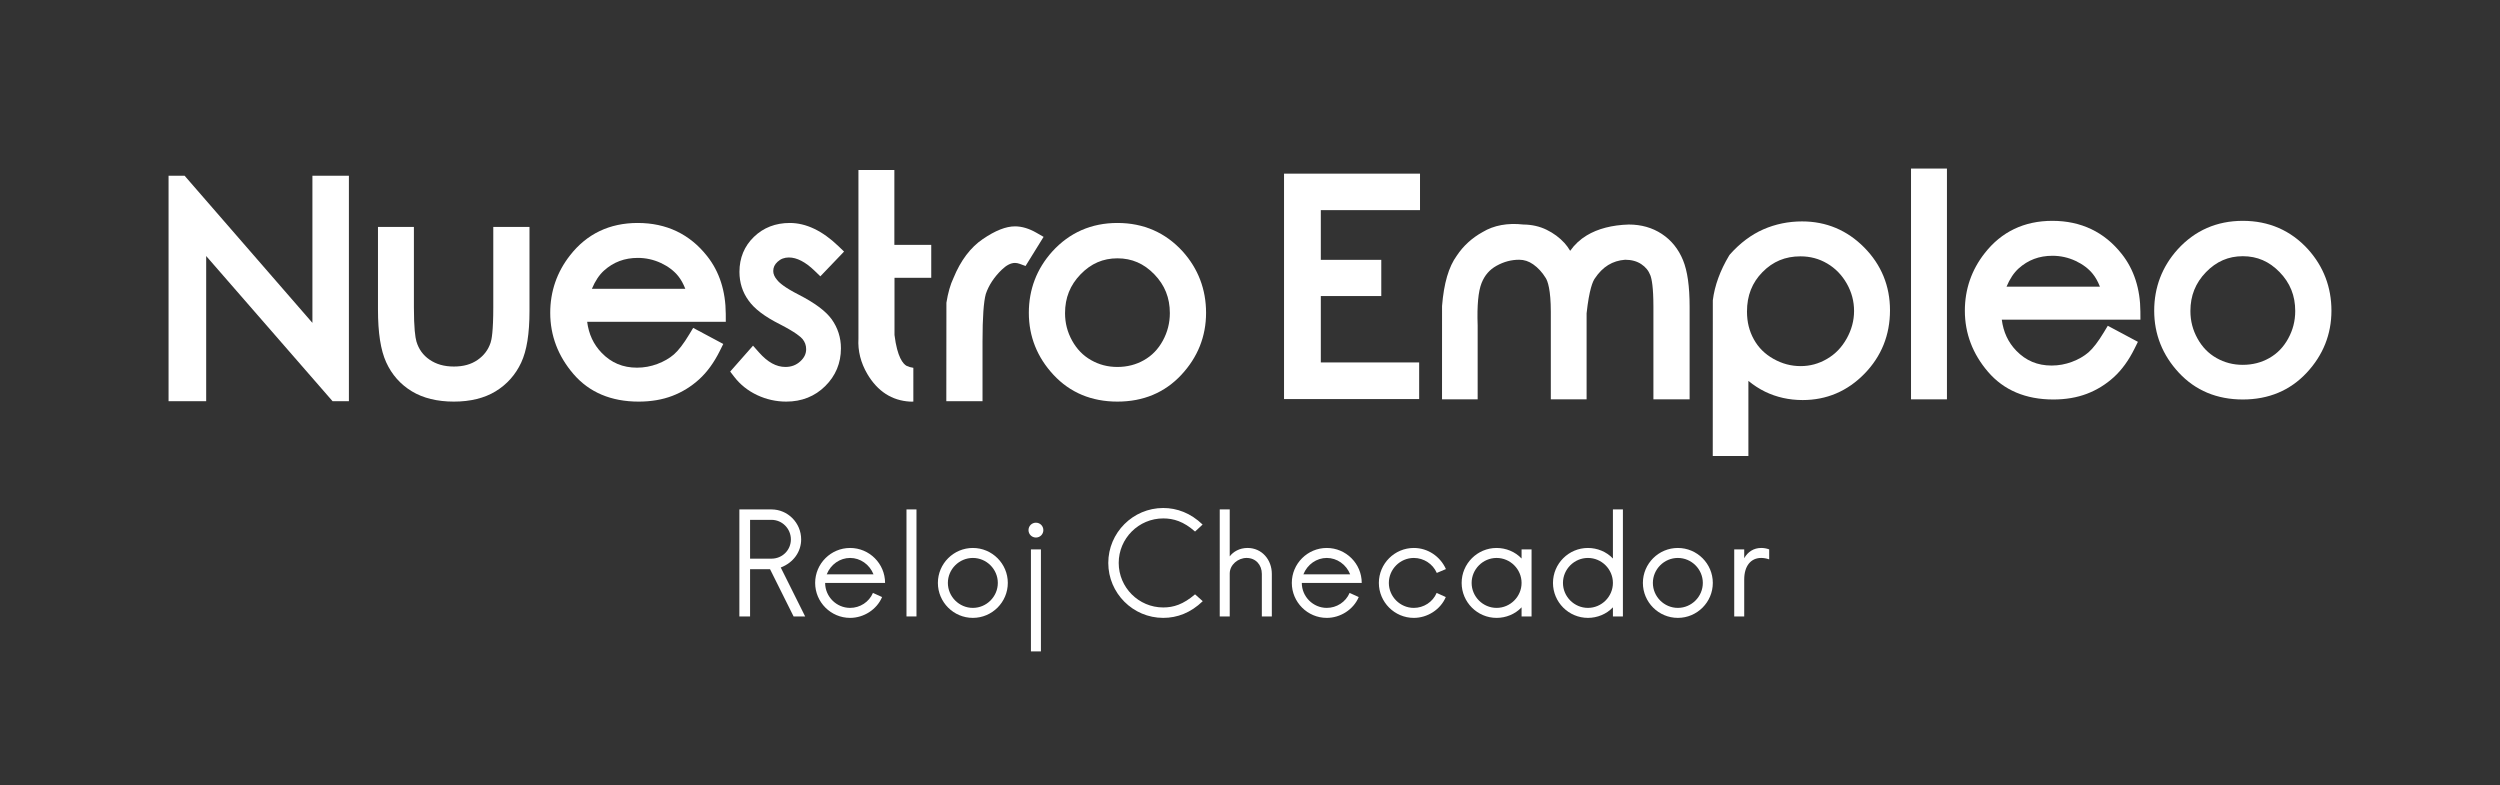 <?xml version="1.0" encoding="utf-8"?>
<!-- Generator: Adobe Illustrator 15.0.0, SVG Export Plug-In . SVG Version: 6.00 Build 0)  -->
<!DOCTYPE svg PUBLIC "-//W3C//DTD SVG 1.1//EN" "http://www.w3.org/Graphics/SVG/1.1/DTD/svg11.dtd">
<svg version="1.1" id="Capa_1" xmlns="http://www.w3.org/2000/svg" xmlns:xlink="http://www.w3.org/1999/xlink" x="0px" y="0px"
	 width="630.622px" height="198.019px" viewBox="0 0 630.622 198.019" enable-background="new 0 0 630.622 198.019"
	 xml:space="preserve">
<rect x="0" y="0" width="630.622" height="198.019" fill="#333333" stroke="none"/>
<polygon fill="#FFFFFF" points="52.009,64.583 83.887,101.198 88.01,101.198 88.01,44.337 78.806,44.337 78.806,81.442 
	46.572,44.337 42.52,44.337 42.52,101.198 52.009,101.198 "/>
<path fill="#FFFFFF" d="M103.905,98.719c2.847,1.716,6.409,2.586,10.585,2.586c4.155,0,7.695-0.871,10.521-2.59
	c2.851-1.735,5.023-4.172,6.458-7.243c1.41-3.016,2.095-7.275,2.095-13.019V57.241h-9.133v20.25c0,6.093-0.421,8.209-0.681,8.956
	c-0.603,1.806-1.673,3.225-3.271,4.337c-1.621,1.126-3.58,1.674-5.988,1.674c-2.436,0-4.443-0.567-6.138-1.732
	c-1.647-1.134-2.732-2.641-3.311-4.588c-0.29-1.014-0.636-3.338-0.636-8.646v-20.25h-9.062v20.82c0,5.906,0.677,10.263,2.068,13.321
	C98.836,94.512,101.021,96.98,103.905,98.719z"/>
<path fill="#FFFFFF" d="M169.558,99.874c2.505-0.952,4.793-2.361,6.802-4.187c2.008-1.827,3.765-4.245,5.222-7.186l0.861-1.738
	l-7.592-4.054l-0.98,1.628c-1.429,2.374-2.737,4.083-3.89,5.079c-1.134,0.98-2.542,1.788-4.187,2.402
	c-1.642,0.614-3.361,0.925-5.109,0.925c-3.578,0-6.5-1.228-8.932-3.754c-2.04-2.116-3.24-4.689-3.643-7.823h34.971l-0.009-2.009
	c-0.025-5.757-1.61-10.658-4.707-14.561c-4.372-5.543-10.261-8.354-17.502-8.354c-7.105,0-12.854,2.754-17.079,8.179
	c-3.311,4.216-4.99,9.093-4.99,14.495c0,5.72,1.974,10.914,5.866,15.437c3.967,4.613,9.502,6.952,16.451,6.952
	C164.22,101.305,167.062,100.824,169.558,99.874z M152.361,68.251c2.398-2.151,5.191-3.196,8.538-3.196
	c2.021,0,3.98,0.435,5.82,1.292c1.825,0.852,3.298,1.969,4.38,3.323c0.685,0.855,1.276,1.921,1.768,3.184h-23.563
	C150.122,70.892,151.146,69.349,152.361,68.251z"/>
<path fill="#FFFFFF" d="M199.002,64.948c1.994,0,4.178,1.13,6.488,3.36l1.444,1.394l5.979-6.242l-1.439-1.384
	c-4.028-3.871-8.152-5.833-12.257-5.833c-3.588,0-6.628,1.178-9.035,3.501c-2.428,2.343-3.658,5.316-3.658,8.835
	c0,2.705,0.776,5.14,2.283,7.204c1.468,2.104,4.065,4.075,7.927,6.017c3.962,2.039,5.263,3.197,5.684,3.704
	c0.626,0.756,0.931,1.598,0.931,2.574c0,1.174-0.468,2.149-1.473,3.07c-1.04,0.954-2.271,1.417-3.764,1.417
	c-2.296,0-4.477-1.202-6.664-3.674l-1.501-1.695l-5.759,6.532l1.001,1.306c1.521,1.983,3.478,3.544,5.819,4.641
	c2.312,1.083,4.774,1.632,7.316,1.632c3.906,0,7.216-1.316,9.836-3.911c2.63-2.6,3.963-5.807,3.963-9.531
	c0-2.694-0.785-5.16-2.351-7.353c-1.53-2.078-4.253-4.102-8.326-6.191c-3.478-1.778-4.834-2.952-5.415-3.69
	c-0.661-0.772-0.982-1.512-0.982-2.264c0-0.908,0.35-1.652,1.103-2.342C196.938,65.3,197.871,64.948,199.002,64.948z"/>
<path fill="#FFFFFF" d="M261.451,58.719c-1.869-1.076-3.691-1.621-5.418-1.621c-2.285,0-4.938,1.045-8.107,3.196
	c-3.113,2.109-5.605,5.416-7.408,9.826c-0.781,1.635-1.383,3.731-1.785,6.232l-0.025,24.845h9.133V85.974
	c0-5.879,0.287-9.883,0.824-11.807c0.727-2.178,2.074-4.235,4.006-6.114c1.18-1.147,2.309-1.729,3.354-1.729
	c0.375,0,0.75,0.07,1.143,0.213l1.529,0.559l4.545-7.347L261.451,58.719z"/>
<path fill="#FFFFFF" d="M230.391,92.781c-0.568-0.075-1.139-0.235-1.717-0.502c-0.855-0.481-2.344-2.134-3.037-7.78V70.081h9.268
	v-8.313h-9.303V42.876h-9.062v42.54c-0.176,3.08,0.576,6.078,2.239,8.918c2.583,4.371,6.194,6.715,10.778,6.97
	c0.158,0.005,0.318,0.009,0.48,0.009c0.115,0,0.238-0.018,0.354-0.021V92.781z"/>
<path fill="#FFFFFF" d="M298.324,63.417c-4.346-4.761-9.879-7.174-16.447-7.174c-6.572,0-12.107,2.427-16.457,7.221
	c-3.912,4.351-5.896,9.55-5.896,15.453c0,5.939,2.094,11.201,6.221,15.637c4.164,4.48,9.594,6.751,16.133,6.751
	c6.514,0,11.934-2.271,16.111-6.749c4.141-4.438,6.24-9.7,6.24-15.64C304.229,72.993,302.246,67.782,298.324,63.417z
	 M288.568,90.848c-2.002,1.139-4.252,1.716-6.691,1.716c-2.428,0-4.602-0.562-6.643-1.718c-2.021-1.144-3.584-2.747-4.781-4.899
	c-1.209-2.175-1.797-4.451-1.797-6.959c0-3.869,1.285-7.074,3.928-9.8c2.625-2.709,5.666-4.026,9.293-4.026s6.668,1.317,9.293,4.026
	c2.643,2.726,3.926,5.932,3.926,9.8c0,2.476-0.6,4.819-1.783,6.966C292.131,88.104,290.578,89.704,288.568,90.848z"/>
<polygon fill="#FFFFFF" points="323.896,100.663 357.98,100.663 357.98,91.424 333.172,91.424 333.172,74.678 348.428,74.678 
	348.428,65.545 333.172,65.545 333.172,53.006 358.195,53.006 358.195,43.803 323.896,43.803 "/>
<path fill="#FFFFFF" d="M419.171,58.994c-2.387-1.564-5.165-2.357-8.317-2.357c-0.002,0-0.004,0-0.006,0
	c-4.227,0.129-7.791,1.053-10.596,2.746c-1.674,1.011-3.07,2.311-4.177,3.887c-0.447-0.752-0.925-1.406-1.438-1.971
	c-1.237-1.359-2.754-2.482-4.503-3.336c-1.766-0.864-3.742-1.311-5.875-1.327c-3.977-0.452-7.465,0.208-10.244,1.886
	c-2.699,1.484-4.915,3.513-6.533,5.956c-2.047,2.803-3.266,6.96-3.729,12.711l-0.006,23.547h8.99l-0.002-18.646
	c-0.18-5.016,0.156-8.621,0.998-10.715c0.78-1.942,2.007-3.358,3.748-4.326c1.854-1.03,3.729-1.53,5.73-1.53
	c1.256,0,2.409,0.378,3.526,1.156c1.217,0.848,2.288,2.016,3.183,3.47c0.475,0.772,1.271,2.911,1.271,8.558v22.033h9.025v-21.71
	c0.663-6.061,1.564-8.076,2.09-8.805c1.945-2.927,4.443-4.466,7.635-4.702c1.625,0.01,2.957,0.373,4.065,1.109
	c1.103,0.732,1.854,1.661,2.301,2.839c0.349,0.92,0.763,3.039,0.763,7.917v23.352h9.133V77.383c0-5.182-0.545-9.026-1.665-11.756
	C423.379,62.798,421.572,60.566,419.171,58.994z"/>
<path fill="#FFFFFF" d="M454.573,55.85c-3.444,0-6.729,0.674-9.768,2.004c-3.044,1.335-5.873,3.453-8.407,6.294l-0.223,0.302
	c-2.272,3.788-3.658,7.589-4.119,11.297l-0.016,39.281h8.99V96.074c1.333,1.1,2.742,2.013,4.219,2.731
	c2.875,1.398,6.06,2.107,9.466,2.107c6.047,0,11.289-2.229,15.581-6.626c4.281-4.384,6.452-9.771,6.452-16.013
	c0-6.148-2.186-11.478-6.495-15.842C465.938,58.065,460.661,55.85,454.573,55.85z M465.819,85.408
	c-1.248,2.234-2.871,3.912-4.962,5.129c-2.099,1.221-4.271,1.813-6.64,1.813c-2.43,0-4.675-0.598-6.862-1.827
	c-2.164-1.217-3.778-2.819-4.937-4.898c-1.173-2.104-1.743-4.402-1.743-7.028c0-4.029,1.281-7.29,3.916-9.968
	c2.627-2.669,5.752-3.966,9.554-3.966c2.487,0,4.704,0.592,6.775,1.811c2.045,1.201,3.701,2.901,4.923,5.053
	c1.24,2.188,1.843,4.453,1.843,6.928C467.687,80.852,467.059,83.192,465.819,85.408z"/>
<rect x="482.052" y="42.52" fill="#FFFFFF" width="9.061" height="58.215"/>
<path fill="#FFFFFF" d="M539.911,78.622c-0.027-5.757-1.612-10.657-4.707-14.561c-4.373-5.543-10.262-8.354-17.504-8.354
	c-7.104,0-12.853,2.754-17.079,8.18c-3.311,4.218-4.989,9.095-4.989,14.494c0,5.719,1.974,10.913,5.866,15.437
	c3.968,4.613,9.503,6.952,16.452,6.952c3.105,0,5.946-0.481,8.445-1.432c2.504-0.952,4.792-2.36,6.8-4.186
	c2.007-1.822,3.765-4.24,5.225-7.186l0.861-1.739l-7.594-4.055l-0.98,1.628c-1.429,2.373-2.737,4.082-3.89,5.079
	c-1.132,0.979-2.541,1.788-4.187,2.402c-1.642,0.614-3.36,0.925-5.108,0.925c-3.579,0-6.501-1.228-8.933-3.753
	c-2.038-2.116-3.239-4.689-3.642-7.823h34.973L539.911,78.622z M506.141,72.319c0.818-1.961,1.843-3.504,3.057-4.603
	c2.399-2.15,5.191-3.196,8.538-3.196c2.021,0,3.98,0.435,5.821,1.291c1.824,0.851,3.298,1.969,4.381,3.324
	c0.684,0.854,1.274,1.92,1.767,3.184H506.141z"/>
<path fill="#FFFFFF" d="M582.197,62.883c-4.345-4.762-9.878-7.176-16.448-7.176s-12.105,2.427-16.458,7.222
	c-3.912,4.353-5.896,9.552-5.896,15.452c0,5.939,2.093,11.201,6.221,15.638c4.167,4.479,9.595,6.751,16.133,6.751
	c6.514,0,11.935-2.271,16.113-6.749c4.141-4.438,6.24-9.701,6.24-15.64C588.103,72.458,586.119,67.247,582.197,62.883z
	 M572.441,90.313c-2.002,1.14-4.253,1.717-6.692,1.717c-2.426,0-4.6-0.562-6.644-1.719c-2.021-1.145-3.584-2.747-4.778-4.899
	c-1.21-2.177-1.799-4.453-1.799-6.958c0-3.867,1.285-7.073,3.928-9.801c2.627-2.709,5.666-4.025,9.293-4.025
	s6.666,1.316,9.292,4.024c2.644,2.729,3.929,5.935,3.929,9.802c0,2.508-0.584,4.785-1.785,6.966
	C576.002,87.569,574.45,89.169,572.441,90.313z"/>
<g>
	<path fill="#FFFFFF" d="M186.505,128.501h8.099c4.104,0,7.487,3.384,7.487,7.56c0,3.06-1.872,5.831-5.147,7.091l6.155,12.347
		h-2.916l-5.939-11.914h-5.039v11.914h-2.7V128.501z M194.604,140.92c2.736,0,4.896-2.16,4.896-4.859
		c0-2.664-2.16-4.932-4.896-4.932h-5.399v9.791H194.604z"/>
	<path fill="#FFFFFF" d="M205.621,147.04c0-4.859,3.959-8.818,8.819-8.818s8.819,3.959,8.819,8.818h-15.118
		c0,3.456,2.844,6.299,6.299,6.299c2.484,0,4.788-1.476,5.759-3.779l2.304,1.044c-1.332,3.168-4.643,5.256-8.063,5.256
		C209.581,155.859,205.621,151.899,205.621,147.04z M220.343,144.879c-1.008-2.52-3.348-4.139-5.903-4.139s-4.896,1.619-5.903,4.139
		H220.343z"/>
	<path fill="#FFFFFF" d="M228.661,128.501h2.52v26.997h-2.52V128.501z"/>
	<path fill="#FFFFFF" d="M236.581,147.04c0-4.859,3.959-8.818,8.819-8.818s8.819,3.959,8.819,8.818s-3.959,8.819-8.819,8.819
		S236.581,151.899,236.581,147.04z M251.699,147.04c0-3.455-2.844-6.299-6.299-6.299s-6.299,2.844-6.299,6.299
		c0,3.456,2.844,6.299,6.299,6.299S251.699,150.496,251.699,147.04z"/>
	<path fill="#FFFFFF" d="M259.44,133.721c0-1.044,0.828-1.872,1.872-1.872c1.044,0,1.872,0.828,1.872,1.872
		s-0.828,1.872-1.872,1.872C260.268,135.593,259.44,134.765,259.44,133.721z M260.052,138.581h2.52v25.737h-2.52V138.581z"/>
	<path fill="#FFFFFF" d="M279.563,142c0-7.631,6.228-13.858,13.858-13.858c3.456,0,6.911,1.26,9.935,4.176l-1.907,1.764
		c-2.88-2.556-5.436-3.312-8.027-3.312c-6.191,0-11.23,5.039-11.23,11.23s5.039,11.23,11.23,11.23c2.592,0,5.039-0.756,8.027-3.312
		l1.943,1.728c-3.023,2.916-6.407,4.212-9.971,4.212C285.791,155.859,279.563,149.631,279.563,142z"/>
	<path fill="#FFFFFF" d="M307.678,128.501h2.52v11.843c0.864-1.151,2.448-2.123,4.5-2.123c3.6,0,6.12,2.951,6.12,6.551v10.727h-2.52
		v-10.727c0-2.304-1.549-4.031-3.852-4.031c-2.16,0-4.248,1.728-4.248,3.923v10.835h-2.52V128.501z"/>
	<path fill="#FFFFFF" d="M325.858,147.04c0-4.859,3.959-8.818,8.818-8.818s8.82,3.959,8.82,8.818h-15.119
		c0,3.456,2.844,6.299,6.299,6.299c2.484,0,4.787-1.476,5.76-3.779l2.305,1.044c-1.332,3.168-4.645,5.256-8.064,5.256
		C329.817,155.859,325.858,151.899,325.858,147.04z M340.581,144.879c-1.008-2.52-3.348-4.139-5.904-4.139
		c-2.555,0-4.895,1.619-5.902,4.139H340.581z"/>
	<path fill="#FFFFFF" d="M347.817,147.04c0-4.859,3.959-8.818,8.818-8.818c3.527,0,6.66,2.123,8.1,5.327l-2.305,0.972
		c-1.008-2.304-3.311-3.779-5.795-3.779c-3.455,0-6.299,2.844-6.299,6.299c0,3.456,2.844,6.299,6.299,6.299
		c2.484,0,4.787-1.476,5.76-3.779l2.305,1.044c-1.332,3.168-4.645,5.256-8.064,5.256
		C351.776,155.859,347.817,151.899,347.817,147.04z"/>
	<path fill="#FFFFFF" d="M368.698,147.04c0-4.859,3.959-8.818,8.818-8.818c2.34,0,4.68,0.936,6.299,2.663v-2.304h2.52v16.918h-2.52
		v-2.304c-1.619,1.728-3.959,2.664-6.299,2.664C372.657,155.859,368.698,151.899,368.698,147.04z M383.815,147.04
		c0-3.455-2.844-6.299-6.299-6.299s-6.299,2.844-6.299,6.299c0,3.456,2.844,6.299,6.299,6.299S383.815,150.496,383.815,147.04z"/>
	<path fill="#FFFFFF" d="M391.737,147.04c0-4.859,3.959-8.818,8.818-8.818c2.34,0,4.68,0.936,6.301,2.663v-12.383h2.52v26.997h-2.52
		v-2.304c-1.621,1.728-3.961,2.664-6.301,2.664C395.696,155.859,391.737,151.899,391.737,147.04z M406.856,147.04
		c0-3.455-2.844-6.299-6.301-6.299c-3.455,0-6.299,2.844-6.299,6.299c0,3.456,2.844,6.299,6.299,6.299
		C404.013,153.338,406.856,150.496,406.856,147.04z"/>
	<path fill="#FFFFFF" d="M414.417,147.04c0-4.859,3.959-8.818,8.818-8.818s8.82,3.959,8.82,8.818s-3.961,8.819-8.82,8.819
		S414.417,151.899,414.417,147.04z M429.536,147.04c0-3.455-2.844-6.299-6.301-6.299c-3.455,0-6.299,2.844-6.299,6.299
		c0,3.456,2.844,6.299,6.299,6.299C426.692,153.338,429.536,150.496,429.536,147.04z"/>
	<path fill="#FFFFFF" d="M437.456,138.581h2.521v2.231c0.898-1.619,2.41-2.591,4.283-2.591c0.646,0,1.332,0.107,2.016,0.359v2.52
		c-0.721-0.252-1.404-0.359-2.016-0.359c-2.629,0-4.283,2.052-4.283,5.435v9.323h-2.521V138.581z"/>
</g>
</svg>
